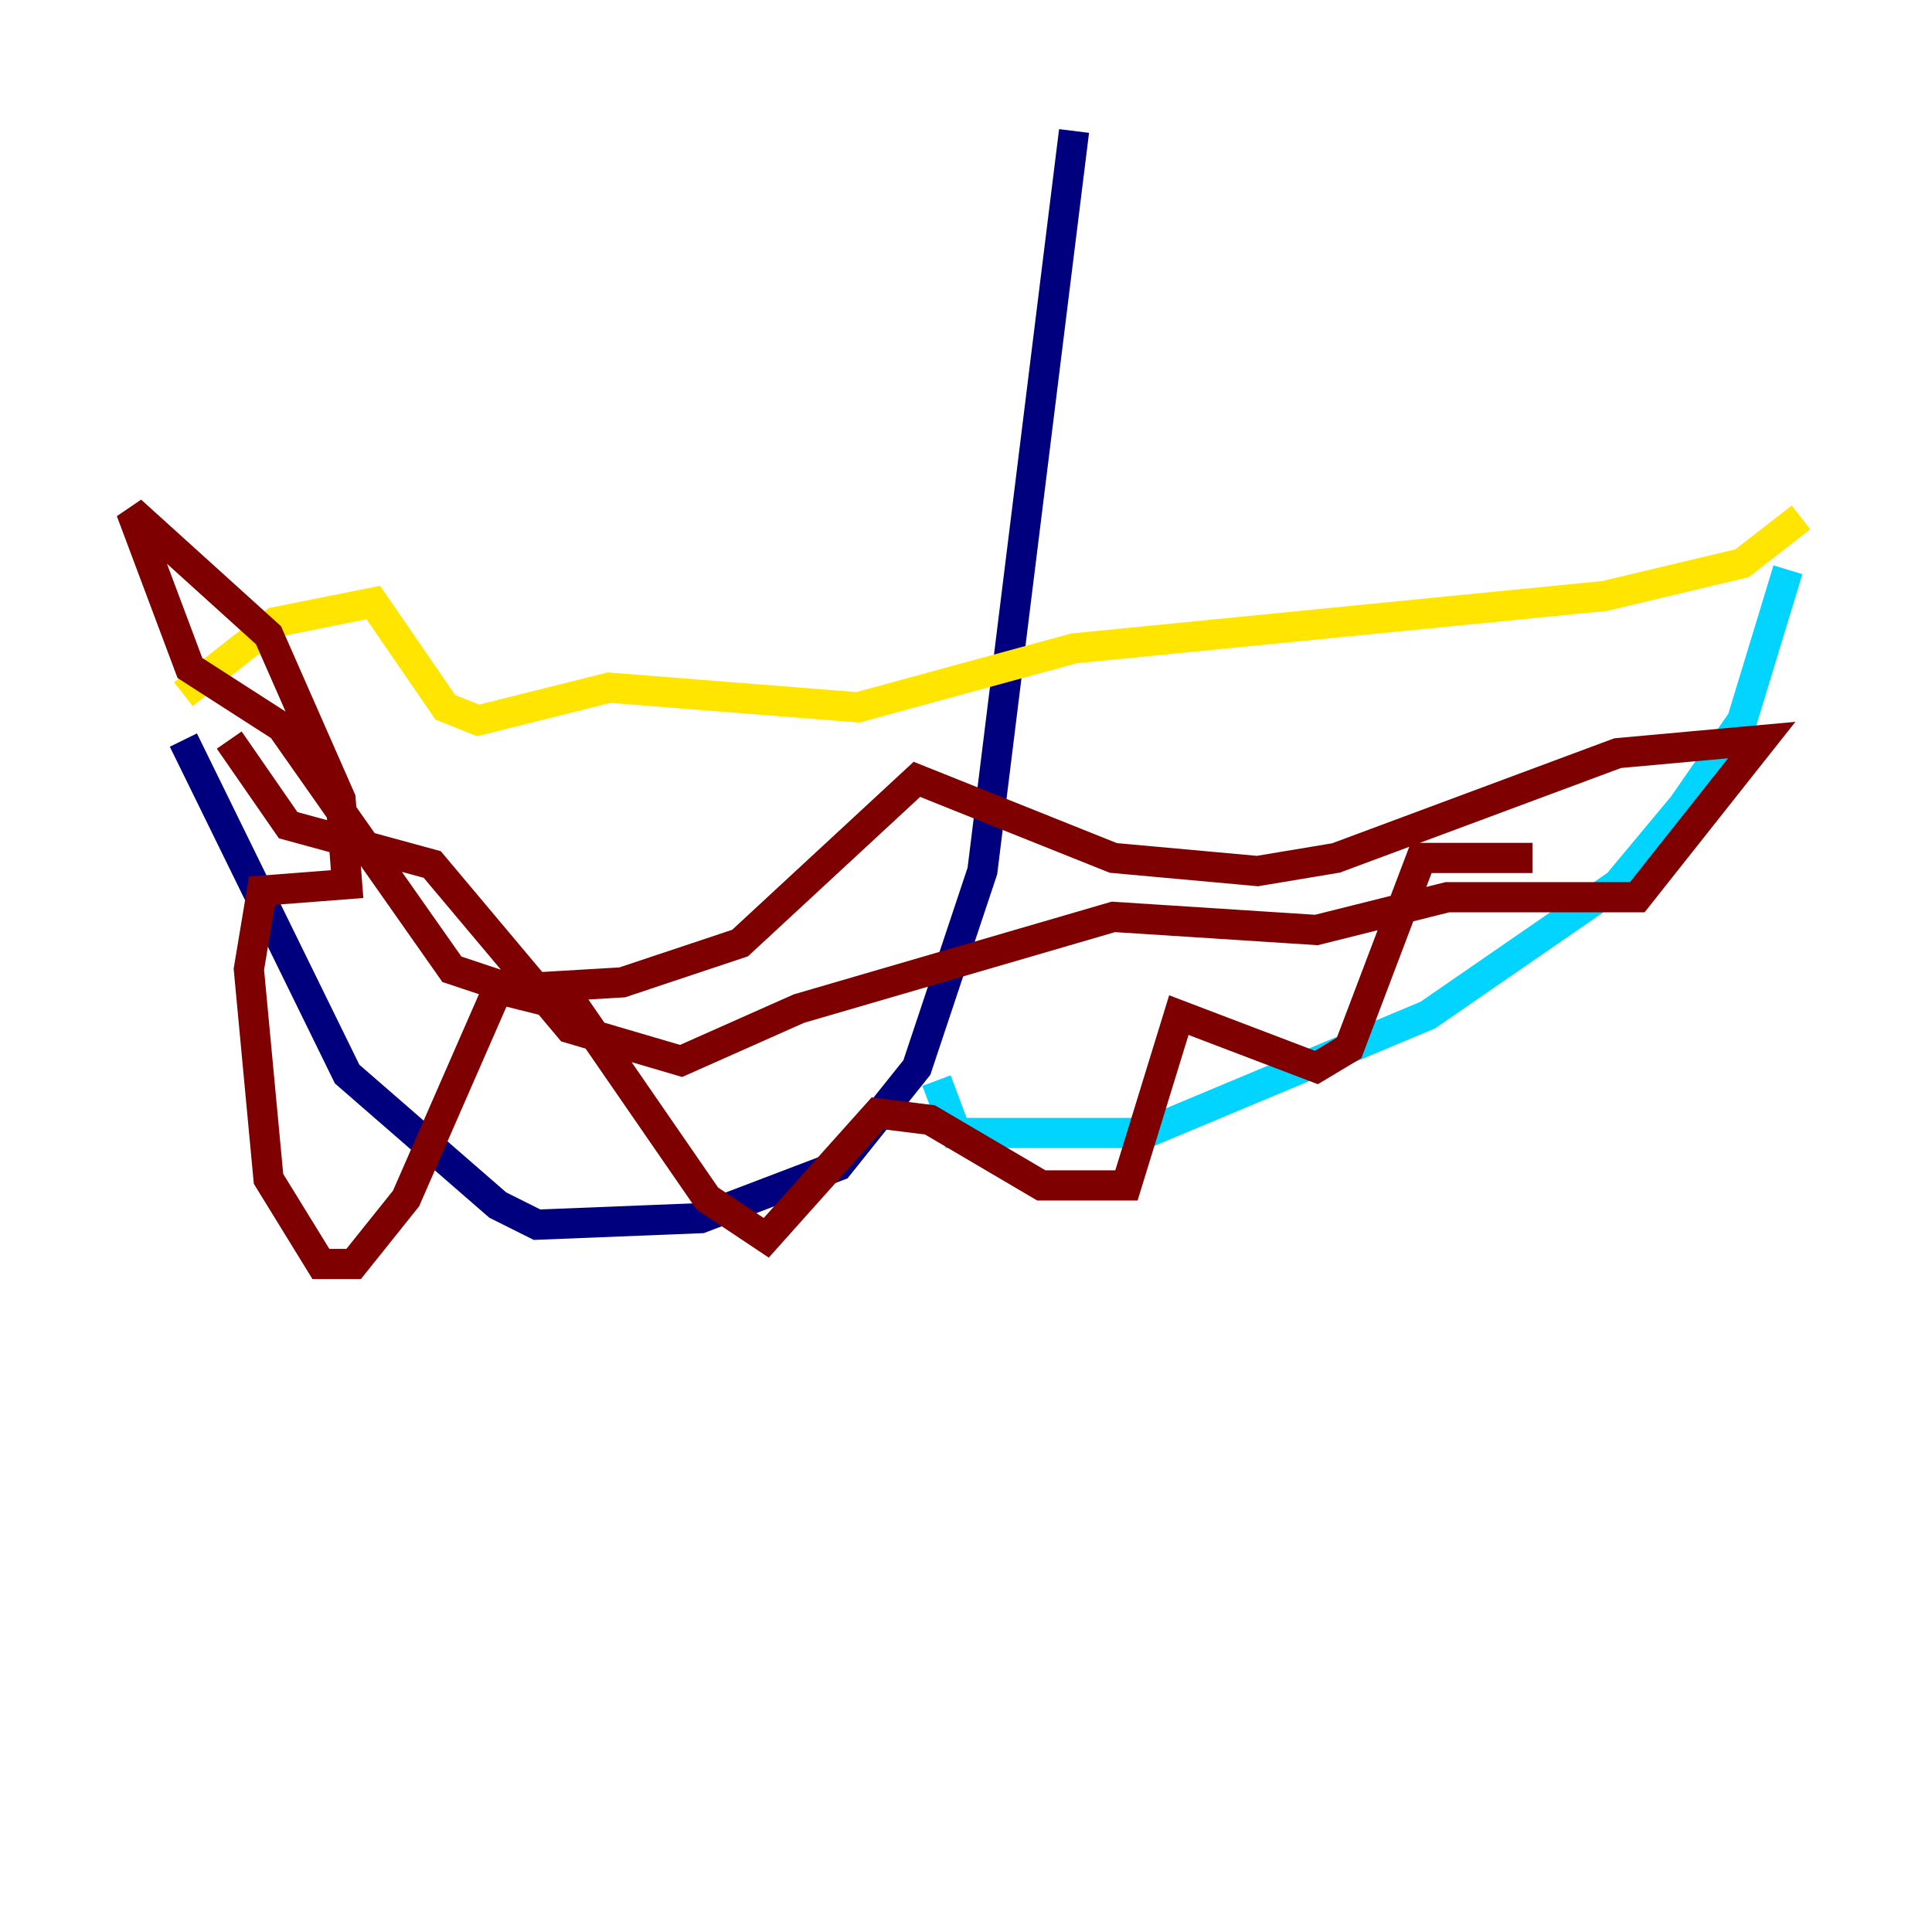 <?xml version="1.0" encoding="utf-8" ?>
<svg baseProfile="tiny" height="128" version="1.2" viewBox="0,0,128,128" width="128" xmlns="http://www.w3.org/2000/svg" xmlns:ev="http://www.w3.org/2001/xml-events" xmlns:xlink="http://www.w3.org/1999/xlink"><defs /><polyline fill="none" points="71.159,8.678 65.085,57.709 60.746,70.725 55.539,77.234 46.427,80.705 35.58,81.139 32.976,79.837 22.997,71.159 12.149,49.031" stroke="#00007f" stroke-width="2" /><polyline fill="none" points="62.047,71.593 63.349,75.064 75.932,75.064 94.59,67.254 107.173,58.576 111.512,53.37 115.417,47.729 118.454,37.749" stroke="#00d4ff" stroke-width="2" /><polyline fill="none" points="12.149,45.993 18.224,41.22 24.732,39.919 29.505,46.861 31.675,47.729 40.352,45.559 56.841,46.861 71.159,42.956 106.305,39.485 115.417,37.315 119.322,34.278" stroke="#ffe500" stroke-width="2" /><polyline fill="none" points="15.186,49.031 19.091,54.671 28.637,57.275 37.749,68.122 45.125,70.291 52.936,66.82 73.763,60.746 87.214,61.614 95.891,59.444 108.475,59.444 116.719,49.031 107.173,49.898 88.515,56.841 83.308,57.709 73.763,56.841 60.746,51.634 49.031,62.481 41.22,65.085 33.844,65.519 29.939,64.217 18.658,48.163 12.583,44.258 8.678,33.844 17.79,42.088 22.563,52.936 22.997,58.576 17.356,59.01 16.488,64.217 17.79,78.102 21.261,83.742 23.43,83.742 26.902,79.403 32.976,65.519 38.183,66.82 46.861,79.403 50.766,82.007 58.142,73.763 61.614,74.197 68.99,78.536 74.63,78.536 78.102,67.254 87.214,70.725 89.383,69.424 94.156,56.841 101.532,56.841" stroke="#7f0000" stroke-width="2" /></svg>